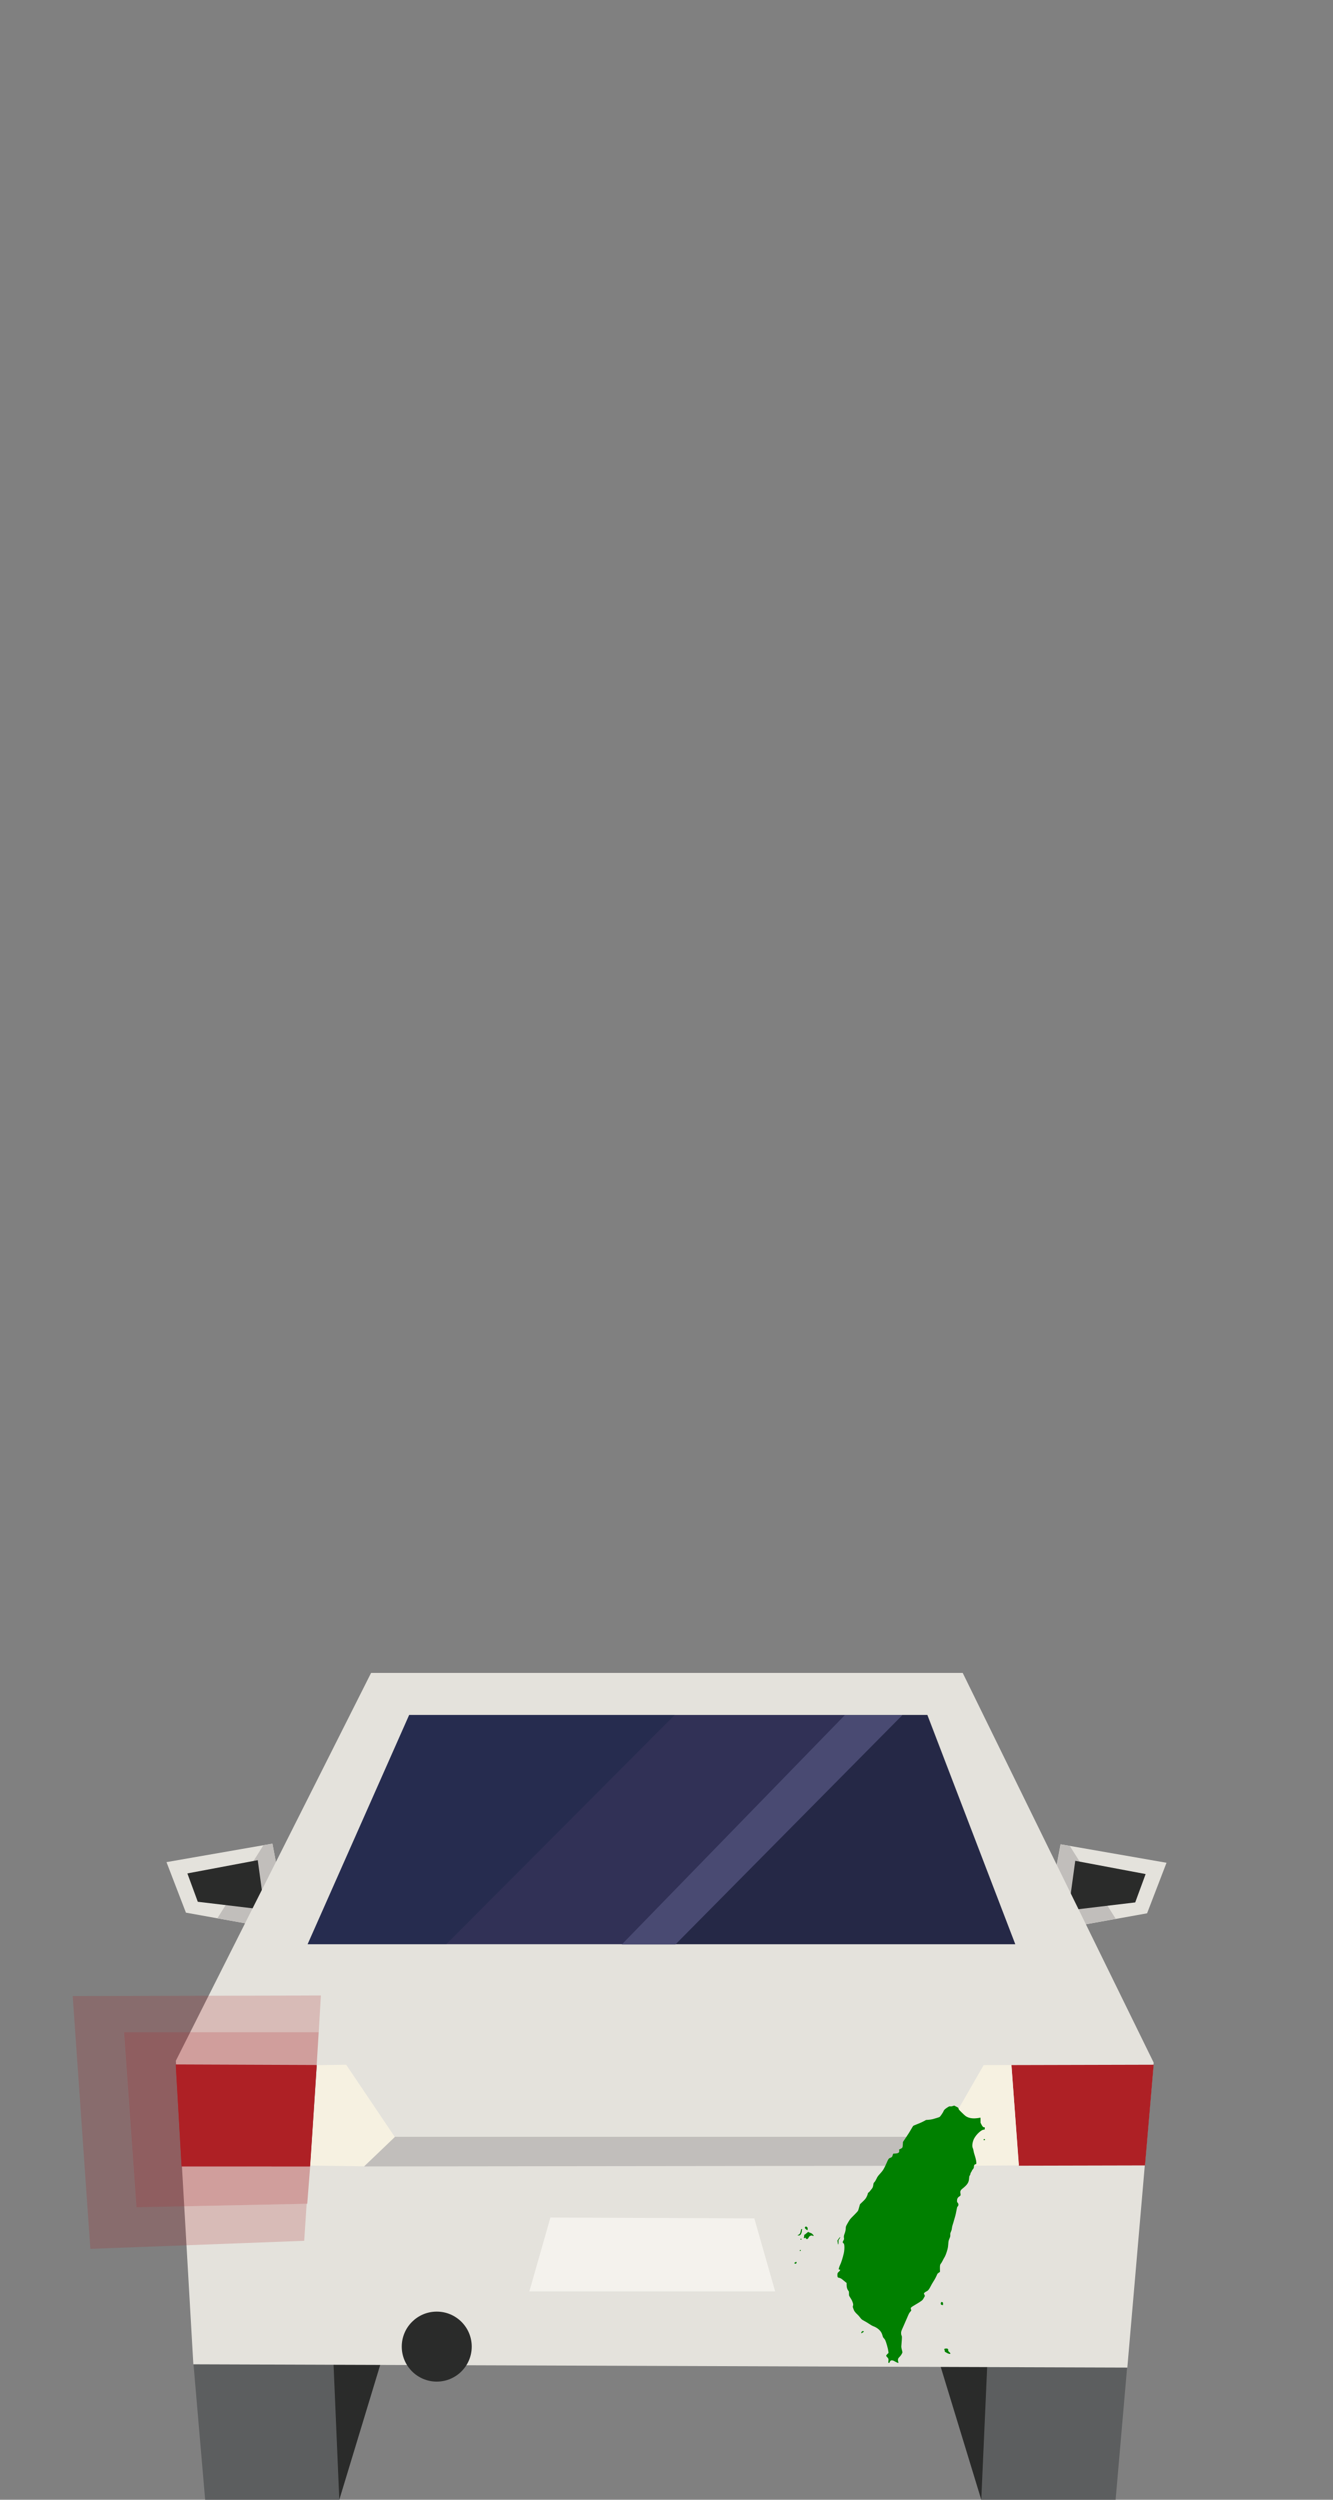 <?xml version="1.0" encoding="UTF-8" standalone="no"?>
<svg
   width="100%"
   height="100%"
   viewBox="0 0 192 360"
   version="1.1"
   xml:space="preserve"
   style="fill-rule:evenodd;clip-rule:evenodd;stroke-linejoin:round;stroke-miterlimit:1.414;"
   id="svg94"
   sodipodi:docname="car-outbound-turn-signal-left.svg"
   inkscape:version="1.1 (c68e22c387, 2021-05-23)"
   xmlns:inkscape="http://www.inkscape.org/namespaces/inkscape"
   xmlns:sodipodi="http://sodipodi.sourceforge.net/DTD/sodipodi-0.dtd"
   xmlns="http://www.w3.org/2000/svg"
   xmlns:svg="http://www.w3.org/2000/svg"><rect x="0" y="0" width="192" height="360" fill="#808080" stroke="none"/><defs
   id="defs98" /><sodipodi:namedview
   id="namedview96"
   pagecolor="#ffffff"
   bordercolor="#666666"
   borderopacity="1.0"
   inkscape:pageshadow="2"
   inkscape:pageopacity="0.0"
   inkscape:pagecheckerboard="0"
   showgrid="false"
   inkscape:zoom="1.4444444"
   inkscape:cx="95.884615"
   inkscape:cy="180.34615"
   inkscape:window-width="1366"
   inkscape:window-height="705"
   inkscape:window-x="-8"
   inkscape:window-y="-8"
   inkscape:window-maximized="1"
   inkscape:current-layer="svg94" />
    <g
   transform="matrix(1,0,0,1,-48,0)"
   id="g92">
        <g
   id="car-outbound"
   transform="matrix(1,0,0,1,71.98,166.584)">
            <g
   transform="matrix(1,0,0,1,0,-10.33)"
   id="g4">
                <path
   d="M127.589,121.742L141.24,119.292L144.04,112.013L128.779,109.351L127.52,116.072L125.199,118.411L127.589,121.742Z"
   style="fill:rgb(228,226,220);fill-rule:nonzero;"
   id="path2" />
            </g>
            <g
   transform="matrix(1,0,0,1,0,-10.33)"
   id="g8">
                <path
   d="M127.604,121.746L125.277,118.252L127.536,116.067L128.805,109.37L130.102,109.578L136.723,120.08L127.604,121.746L127.604,121.746Z"
   style="fill:rgb(193,190,187);fill-rule:nonzero;"
   id="path6" />
            </g>
            <g
   transform="matrix(1,0,0,1,0,-10.33)"
   id="g12">
                <path
   d="M130.896,111.731L129.916,118.872L139.532,117.723L141.032,113.64L130.896,111.731Z"
   style="fill:rgb(42,43,42);fill-rule:nonzero;"
   id="path10" />
            </g>
            <g
   transform="matrix(1,0,0,1,0,-10.33)"
   id="g16">
                <path
   d="M0,111.919L2.8,119.198L16.451,121.648L18.841,118.317L16.52,115.978L15.26,109.258L0,111.919Z"
   style="fill:rgb(228,226,220);fill-rule:nonzero;"
   id="path14" />
            </g>
            <g
   transform="matrix(1,0,0,1,0,-10.33)"
   id="g20">
                <path
   d="M16.467,121.646L18.794,118.152L16.535,115.967L15.266,109.27L13.969,109.478L7.328,120.009L16.467,121.646Z"
   style="fill:rgb(193,190,187);fill-rule:nonzero;"
   id="path18" />
            </g>
            <g
   transform="matrix(1,0,0,1,0,-10.33)"
   id="g24">
                <path
   d="M13.145,111.638L14.125,118.779L4.509,117.63L3.009,113.547L13.145,111.638Z"
   style="fill:rgb(42,43,42);fill-rule:nonzero;"
   id="path22" />
            </g>
            <path
   d="M3.89,173.884L5.57,193.416L24.891,193.416L28.882,173.674L3.89,173.884L3.89,173.884Z"
   style="fill:rgb(92,94,95);fill-rule:nonzero;"
   id="path26" />
            <path
   d="M24.052,173.674L24.892,193.416L30.884,173.674L24.052,173.674Z"
   style="fill:rgb(42,43,42);fill-rule:nonzero;"
   id="path28" />
            <path
   d="M117.358,193.416L136.708,193.416L138.388,174.095L113.395,173.884L117.358,193.416Z"
   style="fill:rgb(92,94,95);fill-rule:nonzero;"
   id="path30" />
            <path
   d="M111.394,173.884L117.358,193.416L118.227,173.884L111.394,173.884Z"
   style="fill:rgb(42,43,42);fill-rule:nonzero;"
   id="path32" />
            <g
   transform="matrix(1,-3.22153e-17,-3.22153e-17,1.132,0,-22.926)"
   id="g36">
                <path
   d="M29.468,85.928L1.35,135.269L3.869,173.884L5.759,173.89L138.396,174.304L142.192,135.508L114.687,85.928L29.468,85.928L29.468,85.928Z"
   style="fill:rgb(228,226,220);fill-rule:nonzero;"
   id="path34" />
            </g>
            <g
   transform="matrix(1,0,0,1,0,-4.658)"
   id="g40">
                <path
   d="M1.345,135.384L2.179,149.968L20.691,149.97L21.632,135.468L1.345,135.384L1.345,135.384Z"
   style="fill:rgb(174,32,37);fill-rule:nonzero;"
   id="path38" />
            </g>
            <g
   transform="matrix(1,0,0,1,0,-4.658)"
   id="g44">
                <path
   d="M25.882,135.426L32.923,145.886L28.468,150.055L20.697,149.95L21.752,135.487L25.882,135.426L25.882,135.426Z"
   style="fill:rgb(246,241,225);fill-rule:nonzero;"
   id="path42" />
            </g>
            <g
   transform="matrix(1,0,0,1,0,-4.658)"
   id="g48">
                <path
   d="M142.191,135.425L140.942,149.926L122.76,149.97L121.71,135.479L142.191,135.425L142.191,135.425Z"
   style="fill:rgb(174,32,37);fill-rule:nonzero;"
   id="path46" />
            </g>
            <g
   transform="matrix(1,0,0,1,0,-4.658)"
   id="g52">
                <path
   d="M117.706,135.478L111.697,145.925L116.114,149.969L122.78,149.925L121.697,135.466L117.706,135.478Z"
   style="fill:rgb(246,241,225);fill-rule:nonzero;"
   id="path50" />
            </g>
            <g
   transform="matrix(1,-8.52366e-17,-8.52366e-17,1.348,1.39815e-14,-42.247)"
   id="g56">
                <path
   d="M34.958,90.982L20.329,115.477L122.254,115.477L109.584,90.982L34.958,90.982L34.958,90.982Z"
   style="fill:rgb(49,49,86);fill-rule:nonzero;"
   id="path54" />
            </g>
            <path
   d="M43.968,171.364C43.968,174.147 41.711,176.405 38.928,176.405C36.145,176.405 33.887,174.147 33.887,171.364C33.887,168.581 36.145,166.324 38.928,166.324C41.711,166.324 43.968,168.581 43.968,171.364"
   style="fill:rgb(42,43,42);fill-rule:nonzero;"
   id="path58" />
            <g
   transform="matrix(1,0,0,1,0,-4.658)"
   id="g62">
                <path
   d="M32.922,145.804L28.468,150.075L116.072,149.97L111.655,145.804L32.922,145.804L32.922,145.804Z"
   style="fill:rgb(193,190,187);fill-rule:nonzero;"
   id="path60" />
            </g>
            <g
   transform="matrix(1,0,0,1,0,-4.144)"
   id="g66">
                <path
   d="M55.3,156.916L52.264,167.561L87.671,167.561L84.67,157.046L55.3,156.916L55.3,156.916Z"
   style="fill:rgb(244,242,237);fill-rule:nonzero;"
   id="path64" />
            </g>
            <g
   transform="matrix(1.356,0,0,1.356,-9.086,-43.194)"
   id="g70">
                <path
   d="M32.477,91.143L21.692,115.493L36.423,115.493L60.694,91.143L32.477,91.143L32.477,91.143Z"
   style="fill:rgb(15,35,66);fill-opacity:0.3;fill-rule:nonzero;"
   id="path68" />
            </g>
            <path
   d="M109.62,80.397L105.969,80.397L72.75,113.417L122.254,113.417L109.62,80.397L109.62,80.397Z"
   style="fill:rgb(10,23,35);fill-opacity:0.3;fill-rule:nonzero;"
   id="path72" />
            <g
   transform="matrix(1.35,0,0,1.35,-25.576,-42.44)"
   id="g76">
                <path
   d="M73.249,115.472L97.46,91.008L91.32,91.008L67.526,115.472L73.249,115.472L73.249,115.472Z"
   style="fill:rgb(73,74,114);fill-rule:nonzero;"
   id="path74" />
            </g>
        </g>
        <g
   id="car-outbound-turn-signal-left"
   transform="matrix(1,0,0,1,-67.654,162.046)">
            <g
   transform="matrix(1,0,0,1,-270.158,0)"
   id="g81">
                <path
   d="M411.131,135.384L411.965,149.968L430.477,149.97L431.418,135.468L411.131,135.384Z"
   style="fill:rgb(174,32,37);fill-rule:nonzero;"
   id="path79" />
            </g>
            <g
   transform="matrix(1,0,0,1,-270.158,0)"
   id="g85">
                <path
   d="M411.174,135.381L411.993,149.953L430.486,149.975L430.065,155.328L405.455,155.834L403.666,130.626L431.716,130.626L431.419,135.475L411.174,135.381Z"
   style="fill:rgb(173,33,38);fill-opacity:0.35;fill-rule:nonzero;"
   id="path83" />
            </g>
            <g
   transform="matrix(1,0,0,1,-270.158,0)"
   id="g89">
                <path
   d="M403.648,130.625L405.44,155.833L429.981,155.327L429.627,160.665L398.827,161.827L396.285,125.416L432.032,125.333L431.72,130.625L403.648,130.625Z"
   style="fill:rgb(173,33,38);fill-opacity:0.2;fill-rule:nonzero;"
   id="path87" />
            </g>
        </g>
    </g>
<g
   transform="matrix(0.003,0,0,-0.003,114.412,341.62)"
   fill="#000000"
   stroke="none"
   id="g26"
   style="fill:#008000"><path
     d="m 7610,12773 c -48,-16 -79,-20 -117,-16 -49,5 -57,3 -127,-41 -126,-78 -185,-134 -201,-189 -13,-45 -147,-245 -184,-275 -16,-13 -175,-65 -331,-107 -58,-16 -140,-29 -211,-33 l -115,-8 -110,-61 c -60,-34 -193,-93 -294,-132 -101,-39 -193,-77 -204,-85 -12,-7 -57,-78 -101,-157 -43,-79 -151,-251 -239,-382 l -160,-238 -7,-123 c -8,-149 -16,-164 -110,-209 l -69,-32 6,-46 c 13,-99 -39,-138 -193,-147 l -92,-5 -16,-33 c -8,-18 -18,-47 -21,-66 -9,-47 -47,-83 -110,-103 -69,-22 -91,-53 -169,-235 -31,-74 -87,-191 -123,-259 -57,-105 -86,-144 -190,-260 -112,-123 -129,-147 -178,-251 -35,-74 -70,-131 -98,-160 -41,-43 -43,-49 -54,-132 -12,-99 -35,-150 -96,-217 -23,-25 -54,-65 -70,-88 -16,-23 -43,-51 -61,-61 -26,-16 -33,-28 -38,-63 -3,-24 -27,-86 -53,-138 -41,-83 -61,-109 -158,-207 -61,-61 -124,-121 -139,-132 -25,-18 -33,-39 -62,-156 -19,-74 -44,-154 -55,-178 -14,-26 -92,-112 -204,-223 -172,-171 -185,-187 -257,-310 -115,-195 -129,-227 -129,-285 0,-88 -21,-192 -57,-285 -37,-92 -43,-143 -28,-222 7,-37 3,-49 -29,-106 -20,-36 -36,-72 -36,-80 0,-9 16,-31 35,-49 32,-30 36,-40 45,-114 12,-93 0,-261 -25,-370 -49,-214 -124,-452 -175,-554 -32,-64 -70,-181 -70,-217 0,-6 15,-10 33,-9 27,1 33,-3 35,-23 3,-18 -11,-37 -62,-85 -71,-66 -70,-65 -67,-209 1,-45 30,-77 68,-77 16,0 51,-11 78,-24 44,-20 83,-49 252,-192 l 43,-35 v -95 c 0,-112 29,-209 81,-274 32,-39 33,-43 33,-139 1,-94 2,-100 35,-152 83,-130 102,-166 131,-241 40,-106 45,-143 26,-197 -14,-41 -13,-48 6,-105 50,-149 79,-192 222,-325 26,-23 73,-77 105,-120 79,-103 91,-112 219,-180 61,-33 166,-96 233,-141 67,-45 144,-90 173,-100 183,-63 348,-194 415,-332 17,-35 39,-96 49,-136 15,-59 27,-81 60,-115 22,-23 52,-64 66,-92 47,-95 142,-434 152,-548 l 7,-67 -57,-55 c -69,-68 -71,-86 -11,-145 65,-64 75,-90 63,-179 -10,-87 -7,-101 25,-101 19,0 26,7 30,29 4,17 19,44 35,62 26,29 35,33 80,32 43,-1 68,-10 149,-56 87,-49 163,-79 163,-63 0,3 -7,31 -15,63 -17,63 -12,123 12,161 8,13 40,49 71,80 57,57 122,169 122,210 0,11 -5,33 -11,49 -6,15 -19,68 -29,117 -16,74 -17,103 -9,173 5,46 14,158 19,248 9,158 8,166 -13,212 -16,36 -21,66 -21,118 1,77 4,88 109,320 37,83 114,259 171,392 93,220 107,248 158,305 38,42 54,67 50,78 -4,8 -12,32 -17,52 -21,72 -13,79 235,227 302,181 321,196 379,301 27,47 51,91 55,99 4,8 -4,34 -19,62 -15,26 -27,52 -27,57 0,23 54,72 105,96 92,42 139,95 209,235 34,69 99,183 144,253 72,110 125,212 185,350 12,26 32,46 74,71 47,27 58,38 56,58 -1,13 -2,83 -3,155 -2,142 9,186 55,234 13,14 47,73 76,130 28,58 67,130 88,160 39,57 103,227 146,390 18,64 29,140 35,235 10,154 15,178 66,297 31,72 34,89 32,157 -3,69 0,83 33,156 28,60 38,99 43,155 3,48 20,118 44,191 22,64 45,140 51,170 7,30 25,93 41,140 30,91 80,312 101,441 9,62 17,84 40,108 51,53 51,125 -1,184 -25,28 -30,43 -30,83 0,107 34,170 123,223 47,28 58,53 46,111 -24,128 -7,177 92,256 237,189 306,295 318,484 6,93 10,112 34,148 15,22 27,46 27,53 0,31 23,90 44,115 13,15 26,40 30,56 3,15 21,44 40,65 46,52 56,74 56,127 0,74 36,125 88,125 11,0 23,7 26,16 20,52 -14,240 -78,426 -25,73 -49,167 -54,209 -6,44 -19,93 -33,120 -48,90 -19,304 61,458 109,209 363,440 473,429 31,-3 32,-2 39,42 9,65 3,80 -31,74 -38,-8 -79,35 -131,137 l -40,81 v 125 c 0,111 -2,124 -16,119 -41,-16 -208,-36 -297,-36 -128,0 -234,22 -332,70 -69,34 -101,60 -242,197 -147,144 -163,162 -169,201 -7,42 -8,43 -108,95 l -101,52 z"
     id="path2-0"
     style="fill:#008000" /><path
     d="m 9089,11169 c -14,-27 4,-42 41,-33 33,7 34,9 20,33 -14,27 -46,27 -61,0 z"
     id="path4"
     style="fill:#008000" /><path
     d="m 521,6966 c -18,-19 -21,-30 -15,-49 10,-29 110,-111 124,-102 6,3 10,32 10,64 0,55 -2,60 -34,85 -43,32 -56,33 -85,2 z"
     id="path6-5"
     style="fill:#008000" /><path
     d="m 333,6858 c -11,-14 -19,-43 -35,-133 -13,-71 -52,-119 -110,-137 -49,-15 -39,-28 22,-28 43,0 53,4 85,37 19,20 35,46 35,57 0,12 7,30 15,40 9,12 15,42 15,76 0,31 5,61 11,67 13,13 4,33 -15,33 -8,0 -18,-6 -23,-12 z"
     id="path8"
     style="fill:#008000" /><path
     d="m 640,6713 c -14,-9 -46,-36 -72,-60 -26,-24 -52,-43 -57,-43 -25,0 -41,-33 -41,-84 0,-28 -5,-57 -12,-64 -8,-8 -8,-15 2,-27 12,-14 15,-14 31,1 27,24 63,15 67,-18 3,-26 7,-28 46,-28 41,0 42,1 80,66 30,52 46,70 79,85 52,23 95,24 119,2 17,-16 20,-16 35,0 16,16 14,20 -36,71 -42,42 -64,56 -110,69 -32,9 -64,23 -71,32 -16,19 -30,19 -60,-2 z"
     id="path10-6"
     style="fill:#008000" /><path
     d="m 2125,6399 -57,-82 11,-84 c 6,-46 13,-88 16,-93 17,-28 25,0 25,91 v 100 l 40,59 c 39,57 50,90 31,90 -5,0 -35,-37 -66,-81 z"
     id="path12"
     style="fill:#008000" /><path
     d="m 300,6394 c -11,-12 -10,-18 4,-32 16,-16 18,-16 31,2 11,14 12,23 4,33 -15,17 -24,16 -39,-3 z"
     id="path14-9"
     style="fill:#008000" /><path
     d="m 272,5858 c -19,-19 -15,-48 7,-48 20,0 37,32 26,50 -8,13 -18,13 -33,-2 z"
     id="path16"
     style="fill:#008000" /><path
     d="m 48,5275 c -15,-13 -33,-25 -40,-28 -23,-8 6,-42 40,-45 22,-2 34,3 46,20 37,52 1,93 -46,53 z"
     id="path18-2"
     style="fill:#008000" /><path
     d="m 7046,3349 c -22,-32 -21,-92 2,-112 10,-10 35,-17 55,-17 h 37 v 59 c 0,62 -8,75 -51,86 -21,5 -30,2 -43,-16 z"
     id="path20"
     style="fill:#008000" /><path
     d="m 3248,1956 c -10,-7 -18,-22 -18,-34 0,-11 -7,-23 -16,-26 -8,-3 -12,-10 -9,-16 9,-15 41,-12 55,5 7,9 28,23 47,32 44,21 41,47 -7,50 -19,2 -43,-3 -52,-11 z"
     id="path22-7"
     style="fill:#008000" /><path
     d="m 7233,1124 c -46,-17 -51,-25 -28,-44 9,-8 15,-29 15,-56 0,-43 0,-43 69,-83 81,-47 101,-56 159,-65 40,-6 42,-5 42,18 0,16 -17,40 -55,74 -56,52 -64,69 -42,91 10,10 9,14 -5,22 -10,6 -18,16 -18,24 0,18 -7,22 -55,28 -24,4 -57,0 -82,-9 z"
     id="path24"
     style="fill:#008000" /></g></svg>
